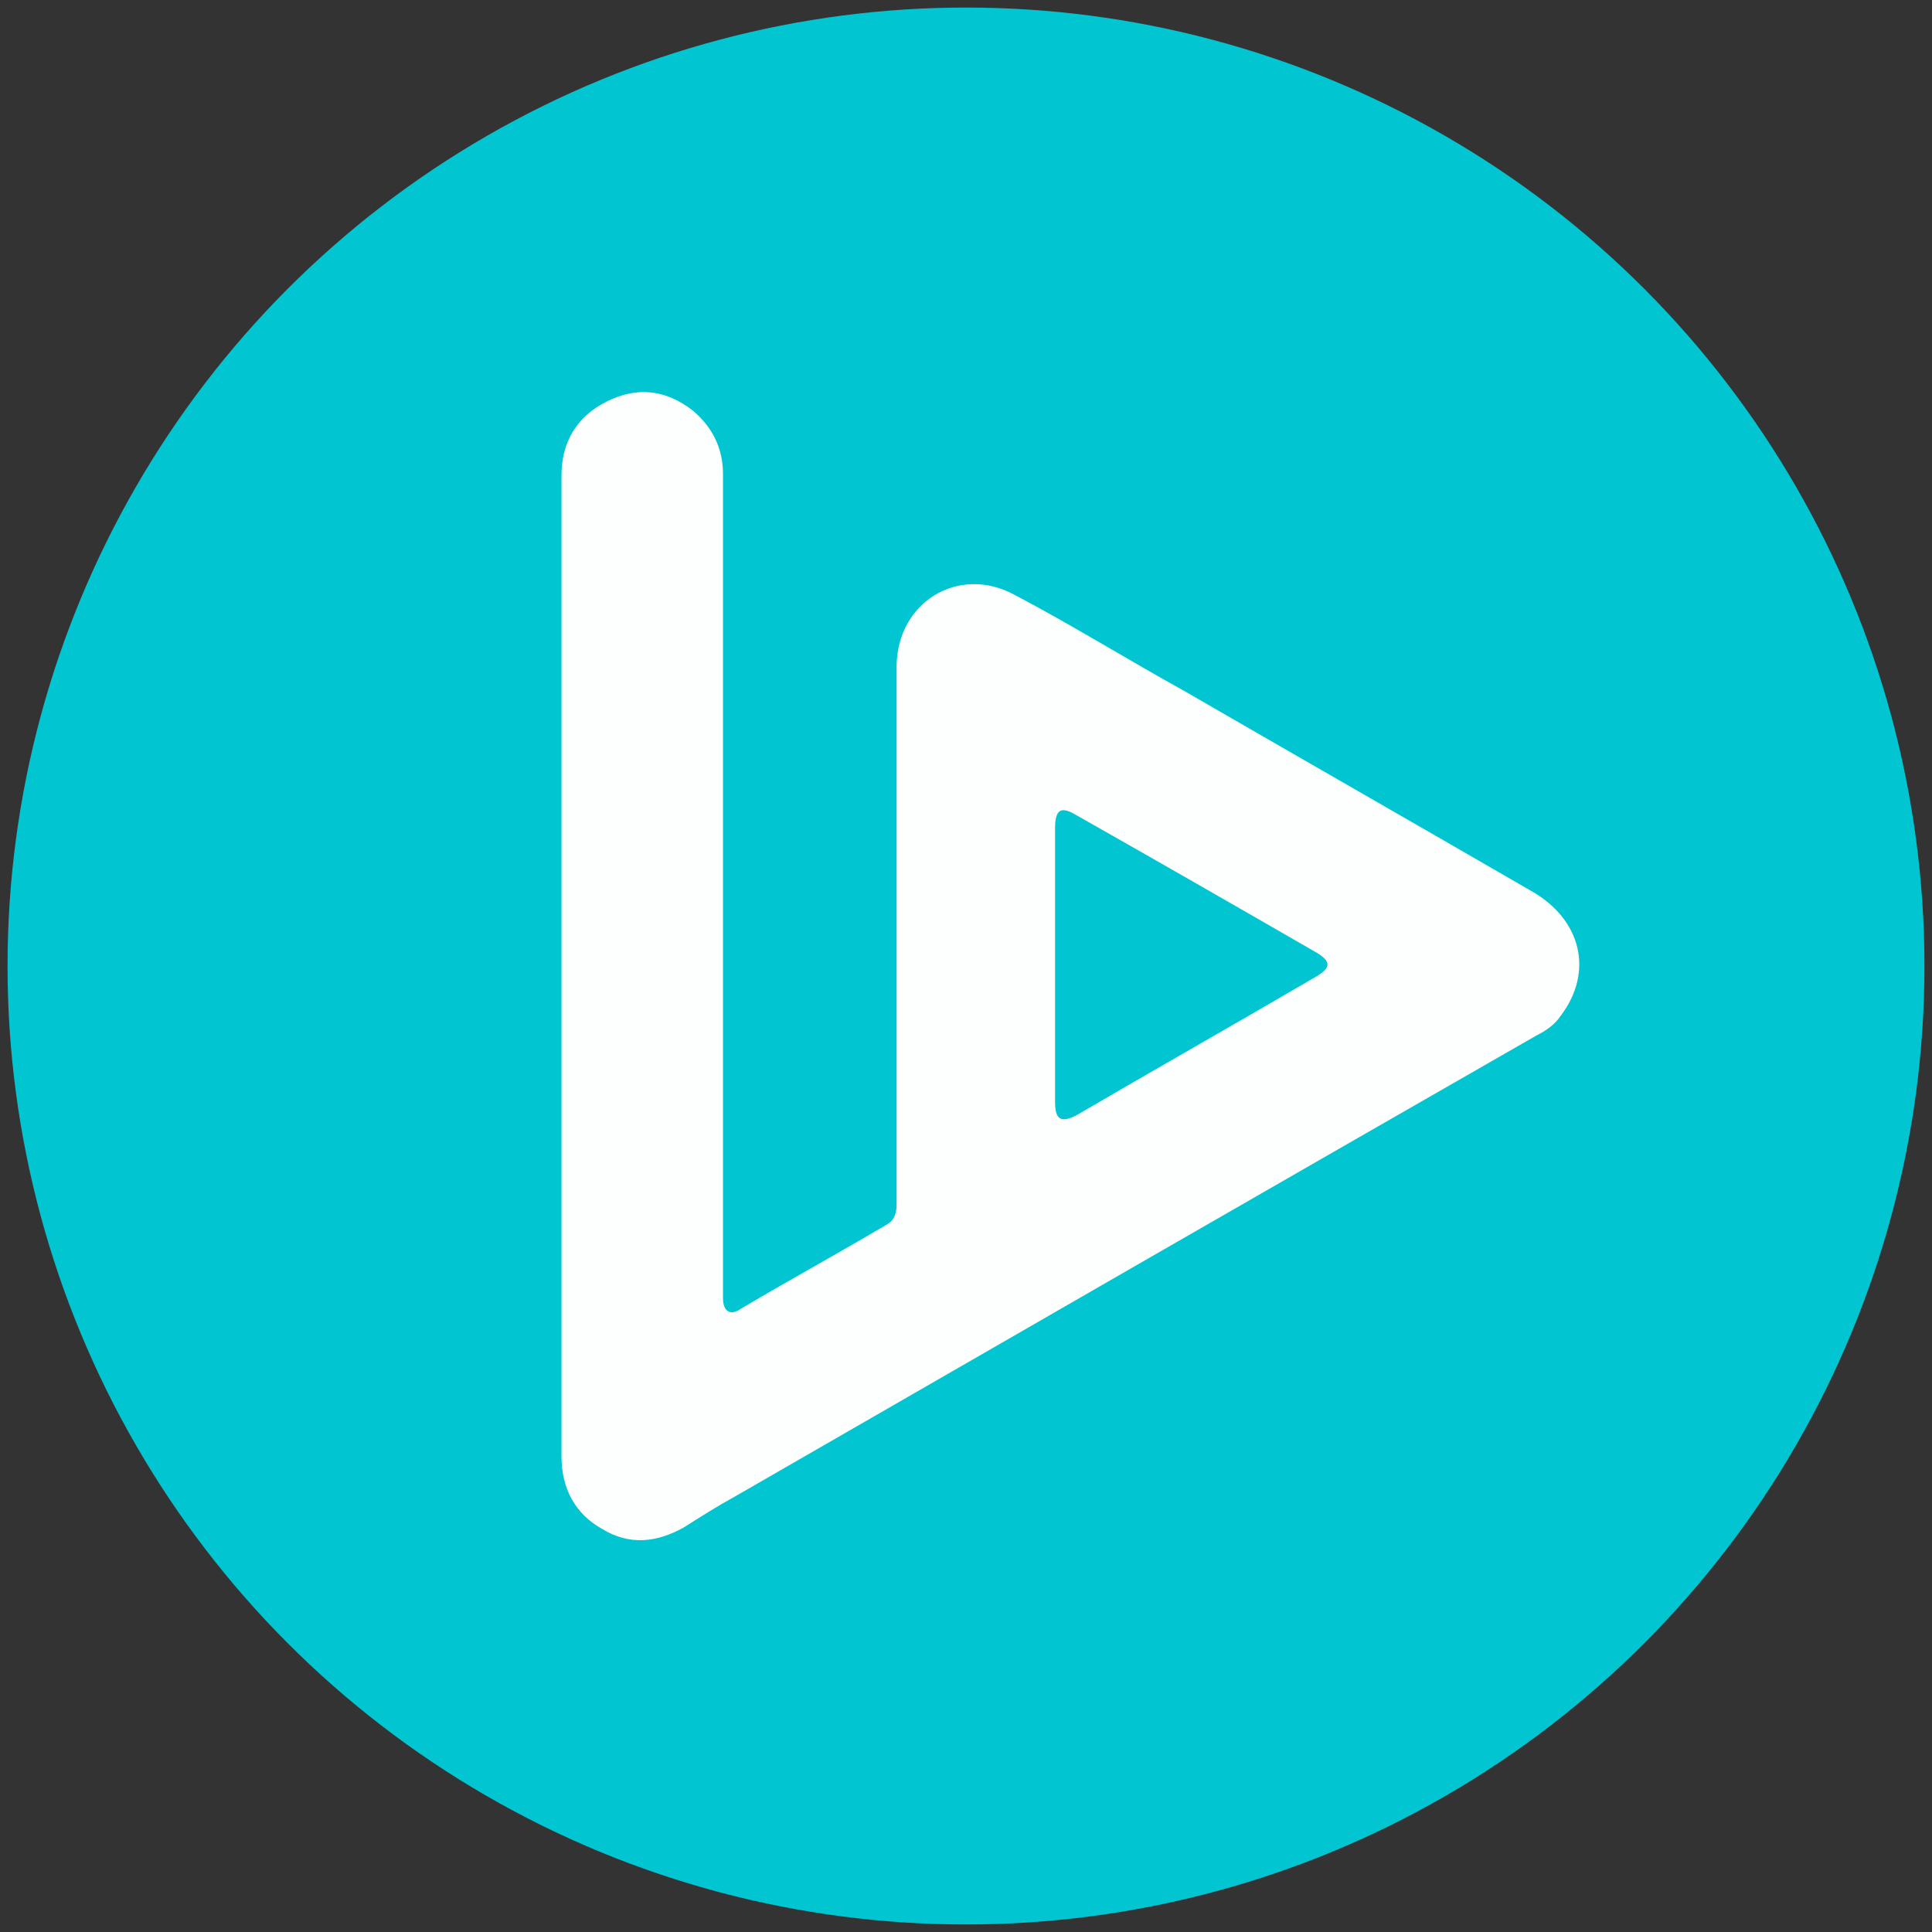 <?xml version="1.0" encoding="utf-8"?>
<!-- Generator: Adobe Illustrator 27.0.0, SVG Export Plug-In . SVG Version: 6.00 Build 0)  -->
<svg version="1.1" id="Layer_1" xmlns="http://www.w3.org/2000/svg" xmlns:xlink="http://www.w3.org/1999/xlink" x="0px" y="0px"
	 viewBox="0 0 128 128" style="enable-background:new 0 0 128 128;" xml:space="preserve">
<rect x="0" y="0" width="128" height="128" fill="#333333" stroke="none"/>
<style type="text/css">
	.st0{fill:#01C6D2;}
	.st1{fill:#FDFEFE;}
</style>
<circle class="st0" cx="64" cy="64" r="63.5"/>
<path class="st1" d="M37.2,64.1c0-10.9,0-21.7,0-32.6c0-2.2,1-3.9,3-4.9c2-1,3.9-0.8,5.7,0.6c1.3,1.1,2,2.5,2,4.2
	c0,18,0,35.9,0,53.9c0,0.2,0,0.5,0,0.7c0,0.9,0.5,1.2,1.2,0.7c3.2-1.9,6.5-3.7,9.7-5.6c0.5-0.3,0.6-0.8,0.6-1.3c0-8.2,0-16.3,0-24.5
	c0-3.7,0-7.4,0-11.1c0-4.3,4.1-6.8,7.8-4.8c3.8,2,7.5,4.3,11.3,6.4c7.6,4.4,15.3,8.8,22.9,13.2c3.4,1.9,4.2,5.4,2,8.3
	c-0.4,0.6-1,1-1.6,1.3C84,78.8,66.3,89,48.6,99.2c-1.1,0.6-2.2,1.3-3.3,2c-1.8,1-3.6,1.2-5.4,0.1c-1.8-1-2.7-2.7-2.7-4.8
	C37.2,85.7,37.2,74.9,37.2,64.1z M69.9,63.9c0,3,0,6.1,0,9.1c0,1.2,0.4,1.4,1.4,0.9c5.3-3.1,10.6-6.1,15.9-9.2c1-0.6,1-1,0-1.6
	C82,60.1,76.6,57,71.3,54c-1-0.6-1.4-0.4-1.4,0.9C69.9,57.9,69.9,60.9,69.9,63.9z"/>
</svg>
